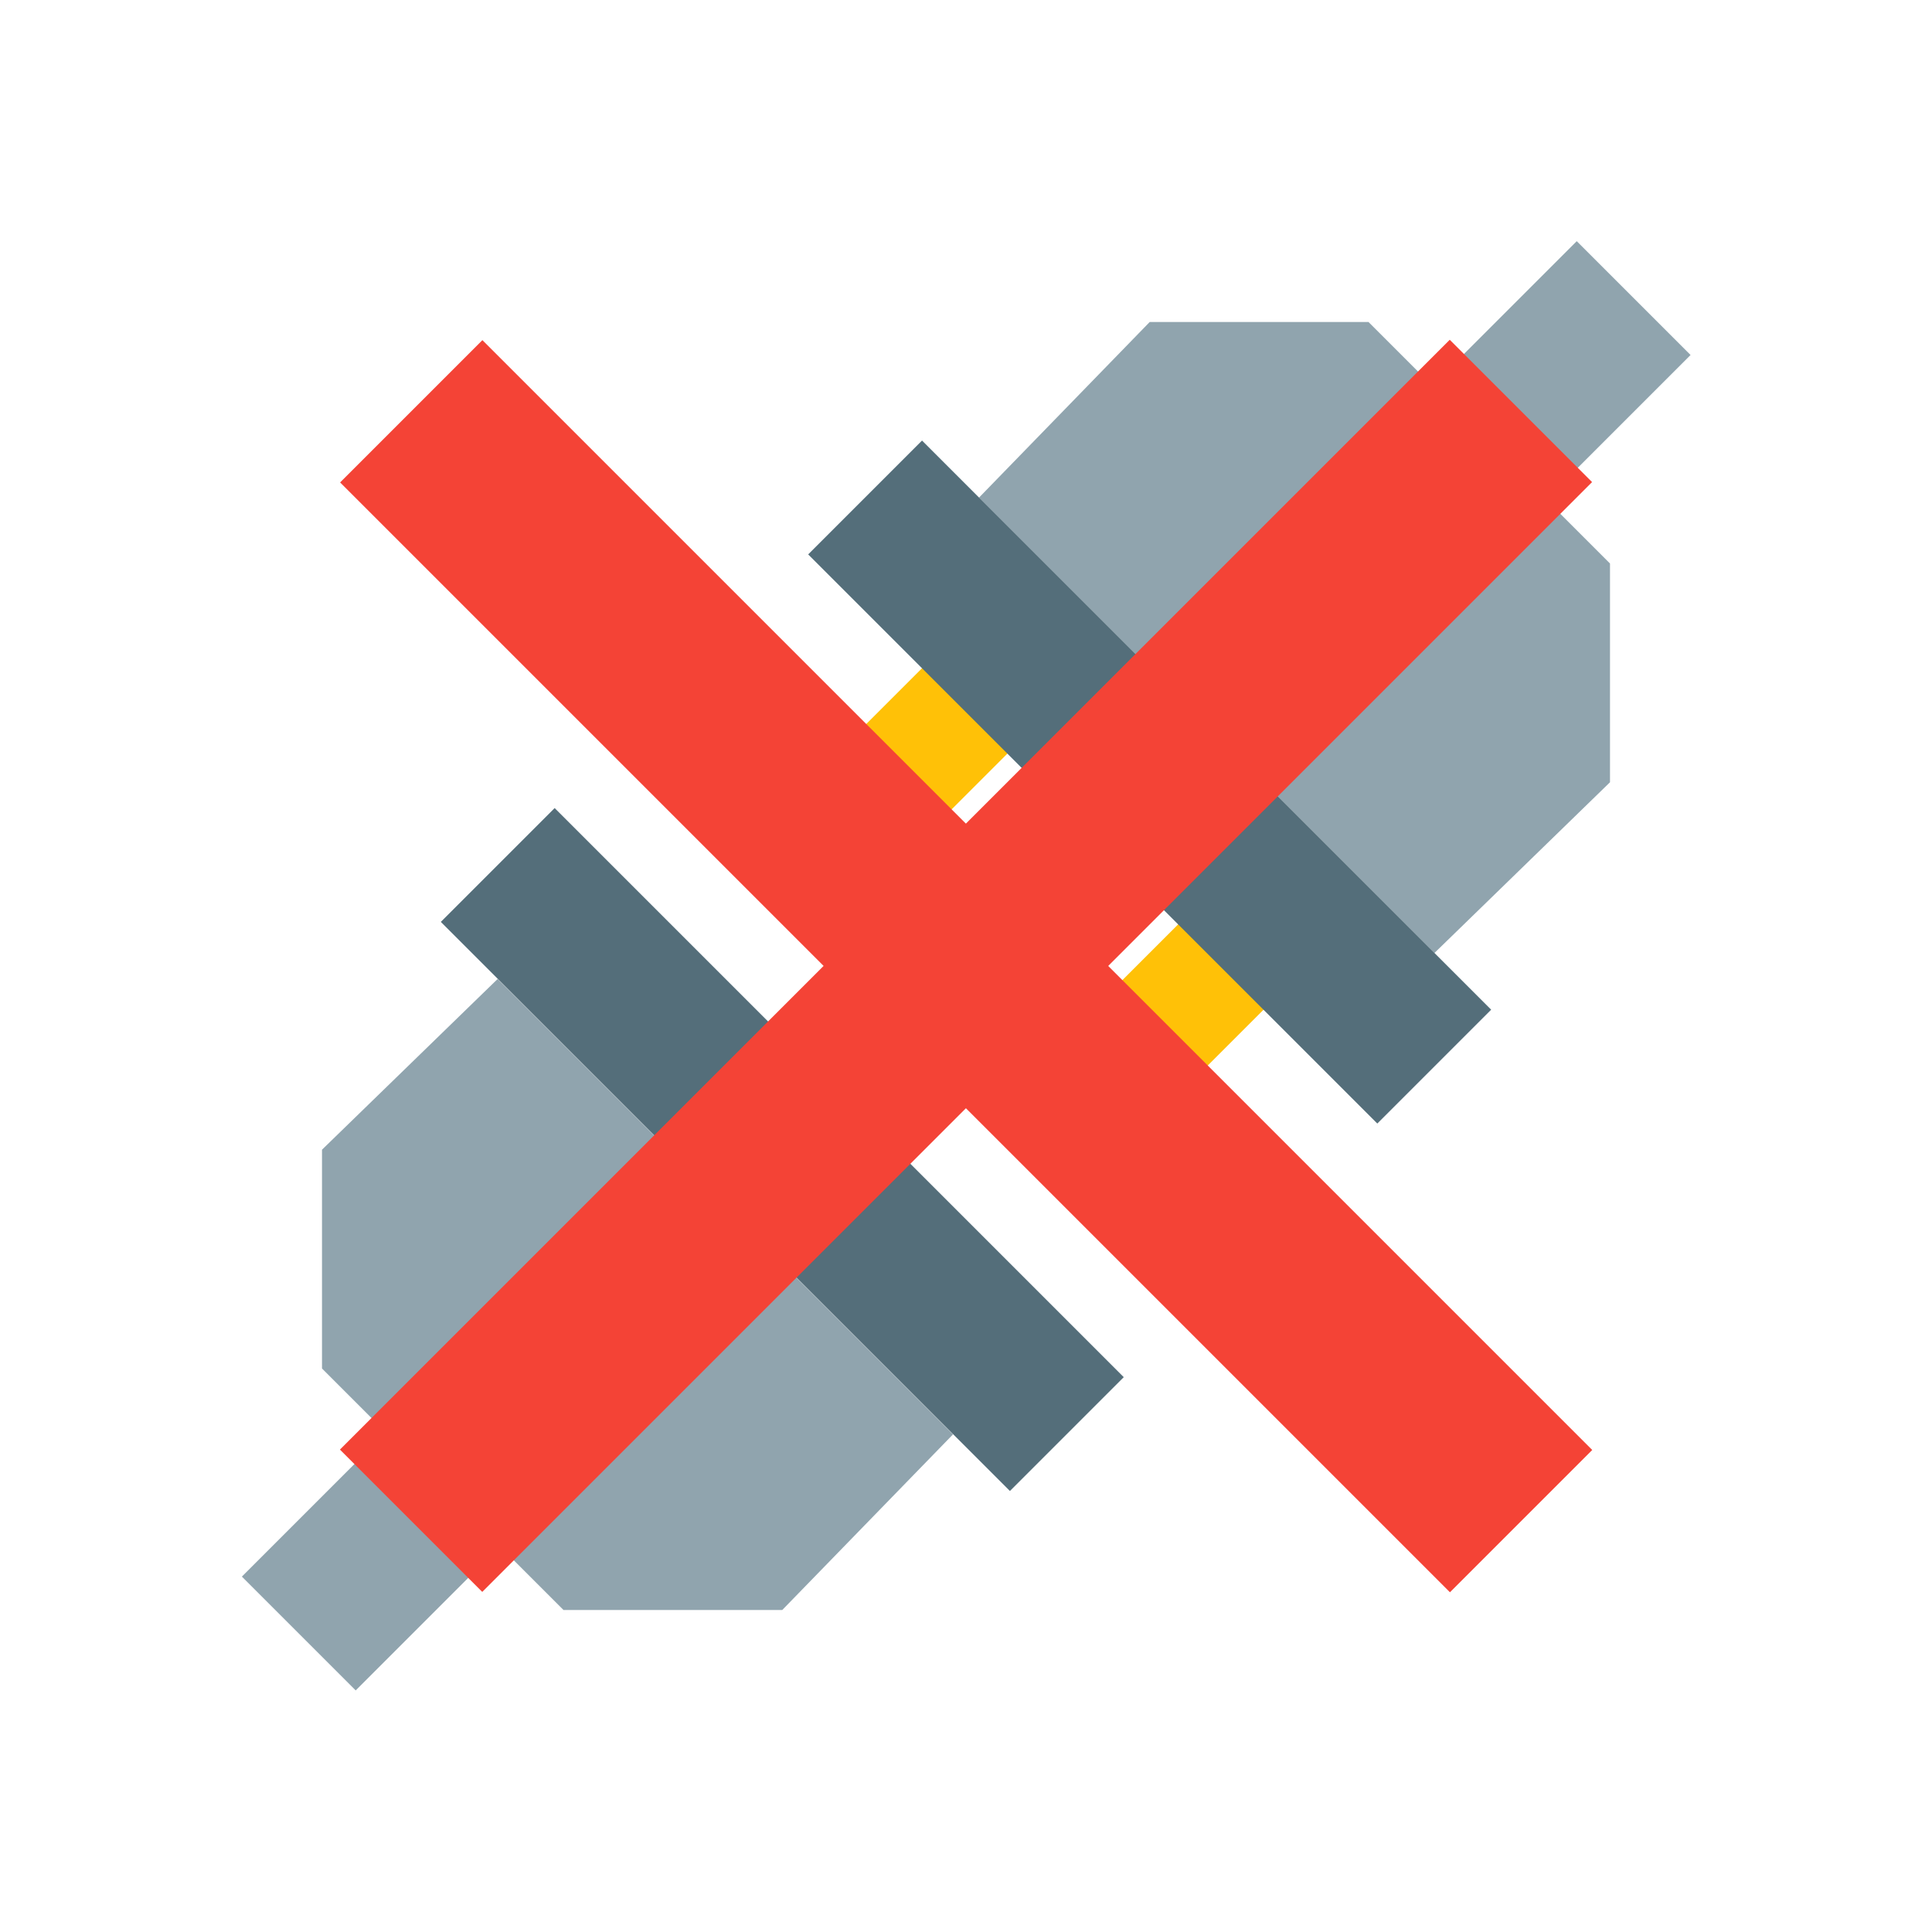 <?xml version="1.0" encoding="UTF-8" standalone="no"?>
<!-- Generator: Adobe Illustrator 15.0.0, SVG Export Plug-In . SVG Version: 6.00 Build 0)  -->

<svg
   xmlns:dc="http://purl.org/dc/elements/1.1/"
   xmlns:cc="http://creativecommons.org/ns#"
   xmlns:rdf="http://www.w3.org/1999/02/22-rdf-syntax-ns#"
   xmlns:svg="http://www.w3.org/2000/svg"
   xmlns="http://www.w3.org/2000/svg"
   xmlns:sodipodi="http://sodipodi.sourceforge.net/DTD/sodipodi-0.dtd"
   xmlns:inkscape="http://www.inkscape.org/namespaces/inkscape"
   contentScriptType="application/ecmascript"
   contentStyleType="text/css"
   enable-background="new 0 0 48 48"
   height="48px"
   id="????????_1"
   preserveAspectRatio="xMidYMid meet"
   style="fill:#0066ff"
   version="1.1"
   viewBox="0 0 48 48"
   width="48px"
   x="0px"
   xml:space="preserve"
   y="0px"
   zoomAndPan="magnify"
   inkscape:version="0.91 r13725"
   sodipodi:docname="remove_offline.svg"><defs
     id="defs27" /><sodipodi:namedview
     pagecolor="#ffffff"
     bordercolor="#666666"
     borderopacity="1"
     objecttolerance="10"
     gridtolerance="10"
     guidetolerance="10"
     inkscape:pageopacity="0"
     inkscape:pageshadow="2"
     inkscape:window-width="717"
     inkscape:window-height="480"
     id="namedview25"
     showgrid="false"
     inkscape:zoom="4.9166667"
     inkscape:cx="24"
     inkscape:cy="24"
     inkscape:window-x="0"
     inkscape:window-y="0"
     inkscape:window-maximized="0"
     inkscape:current-layer="????????_1" /><g
     id="g3"><rect
       fill="#FFC107"
       height="10"
       transform="matrix(0.707 0.707 -0.707 0.707 19.989 -10.623)"
       width="3"
       x="21.318"
       y="13.818"
       id="rect5" /><rect
       fill="#FFC107"
       height="10"
       transform="matrix(0.707 0.707 -0.707 0.707 26.353 -13.259)"
       width="3"
       x="27.682"
       y="20.182"
       id="rect7" /></g><g
     id="g9"><polygon
       fill="#90A4AE"
       points="35.637,23.678 40,19.435 40,14 34,8 28.564,8 24.322,12.364  "
       id="polygon11" /><rect
       fill="#90A4AE"
       height="8.021"
       transform="matrix(0.707 0.707 -0.707 0.707 18.31 -23.695)"
       width="4"
       x="35.75"
       y="6.24"
       id="rect13" /><polygon
       fill="#90A4AE"
       points="23.678,35.636 19.435,40 14,40 8,34 8,28.564 12.364,24.322  "
       id="polygon15" /><rect
       fill="#90A4AE"
       height="8.608"
       transform="matrix(0.707 0.707 -0.707 0.707 29.616 3.605)"
       width="4"
       x="8.457"
       y="33.239"
       id="rect17" /></g><g
     id="g19"><rect
       fill="#546E7A"
       height="4.001"
       transform="matrix(0.707 0.707 -0.707 0.707 22.108 -14.506)"
       width="20"
       x="18.565"
       y="17.434"
       id="rect21" /><rect
       fill="#546E7A"
       height="4"
       transform="matrix(0.707 0.707 -0.707 0.707 25.891 -5.376)"
       width="19.999"
       x="9.435"
       y="26.565"
       id="rect23" /></g><g
     style="fill:#0066ff"
     id="g4175"
     transform="translate(-3.5352437e-4,4.5340576e-4)"><g
       id="g4163"><rect
         id="rect4165"
         y="4.5"
         x="21.5"
         width="5.001"
         transform="matrix(0.707,0.707,-0.707,0.707,24,-9.941)"
         height="39"
         style="fill:#f44336" /><rect
         id="rect4167"
         y="4.5"
         x="21.5"
         width="5"
         transform="matrix(-0.707,0.707,-0.707,-0.707,57.941,24.005)"
         height="39.001"
         style="fill:#f44336" /></g></g></svg>